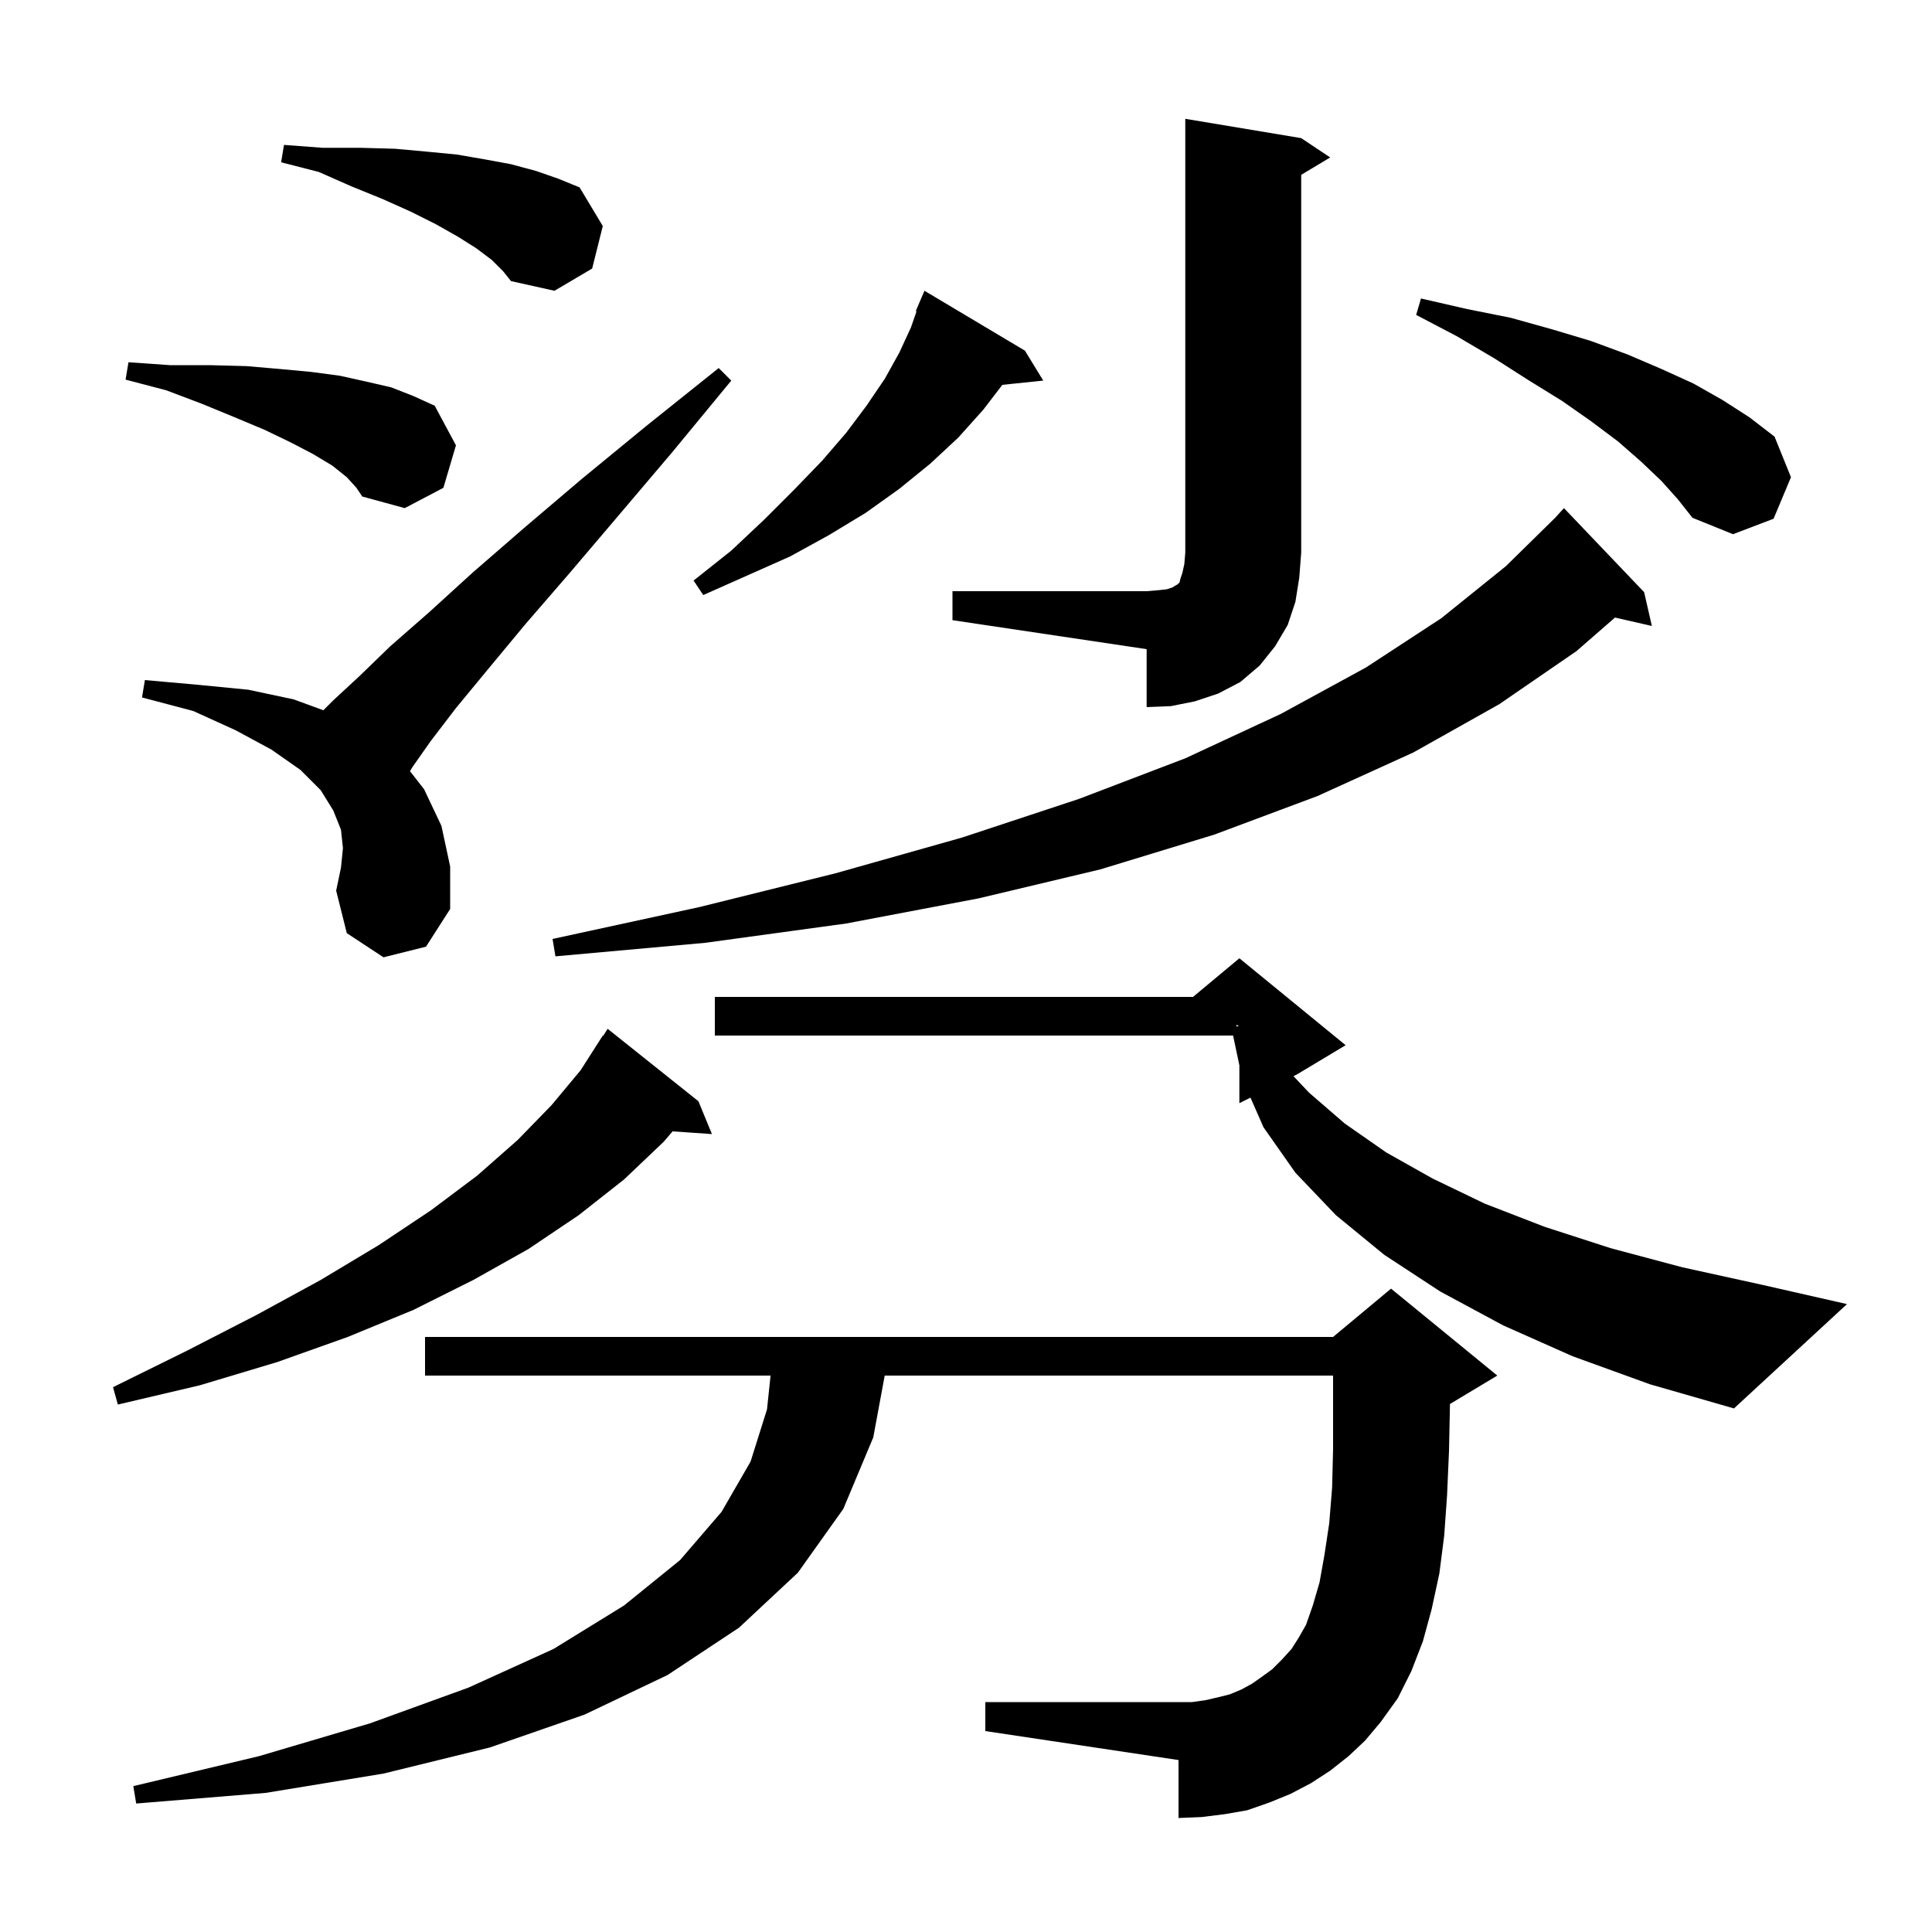<svg xmlns="http://www.w3.org/2000/svg" xmlns:xlink="http://www.w3.org/1999/xlink" version="1.1" baseProfile="full" viewBox="0 0 200 200" width="200" height="200">
<g fill="black">
<path d="M 139.6 181.8 L 137.7 183.3 L 135.7 184.6 L 133.6 185.7 L 131.4 186.6 L 129.1 187.4 L 126.8 187.8 L 124.4 188.1 L 122.0 188.2 L 122.0 182.2 L 102.0 179.2 L 102.0 176.2 L 123.4 176.2 L 124.8 176.0 L 126.1 175.7 L 127.3 175.4 L 128.5 174.9 L 129.6 174.3 L 130.6 173.6 L 131.7 172.8 L 132.7 171.8 L 133.7 170.7 L 134.4 169.6 L 135.2 168.2 L 135.9 166.2 L 136.6 163.8 L 137.1 161.0 L 137.6 157.7 L 137.9 154.0 L 138.0 150.0 L 138.0 142.4 L 91.585 142.4 L 90.4 148.8 L 87.3 156.2 L 82.6 162.8 L 76.5 168.5 L 69.1 173.4 L 60.5 177.5 L 50.7 180.9 L 39.7 183.6 L 27.5 185.6 L 14.1 186.7 L 13.8 184.9 L 26.8 181.8 L 38.3 178.4 L 48.5 174.7 L 57.3 170.7 L 64.6 166.2 L 70.4 161.5 L 74.7 156.5 L 77.7 151.3 L 79.4 145.9 L 79.768 142.4 L 44.0 142.4 L 44.0 138.4 L 138.0 138.4 L 144.0 133.4 L 155.0 142.4 L 150.098 145.341 L 150.1 145.4 L 150.0 150.2 L 149.8 154.8 L 149.5 159.0 L 149.0 162.9 L 148.2 166.6 L 147.3 169.9 L 146.1 173.0 L 144.7 175.8 L 142.9 178.3 L 141.3 180.2 Z M 162.8 140.4 L 155.6 137.2 L 149.1 133.7 L 143.3 129.9 L 138.3 125.8 L 134.1 121.4 L 130.8 116.7 L 129.448 113.626 L 128.3 114.2 L 128.3 110.282 L 127.648 107.2 L 74.0 107.2 L 74.0 103.2 L 123.5 103.2 L 128.3 99.2 L 139.3 108.2 L 134.3 111.2 L 133.898 111.401 L 135.5 113.1 L 139.2 116.3 L 143.5 119.3 L 148.3 122.0 L 153.7 124.6 L 159.9 127.0 L 166.7 129.2 L 174.2 131.2 L 182.4 133.0 L 191.2 135.0 L 179.5 145.8 L 170.8 143.3 Z M 72.3 114.0 L 73.7 117.4 L 69.627 117.119 L 68.7 118.2 L 64.6 122.1 L 59.9 125.8 L 54.7 129.3 L 49.0 132.5 L 42.8 135.6 L 36.0 138.4 L 28.7 141.0 L 20.7 143.4 L 12.2 145.4 L 11.7 143.6 L 19.4 139.8 L 26.6 136.1 L 33.2 132.5 L 39.2 128.9 L 44.6 125.3 L 49.4 121.7 L 53.6 118.0 L 57.1 114.4 L 60.1 110.8 L 62.4 107.2 L 62.444 107.23 L 62.9 106.5 Z M 128.0 106.281 L 128.235 106.178 L 128.0 106.1 Z M 170.2 61.3 L 171.0 64.8 L 167.183 63.929 L 163.2 67.4 L 155.2 72.9 L 146.3 77.9 L 136.4 82.4 L 125.7 86.4 L 113.9 90.0 L 101.3 93.0 L 87.6 95.6 L 73.0 97.6 L 57.5 99.0 L 57.2 97.2 L 72.4 93.9 L 86.5 90.4 L 99.6 86.7 L 111.7 82.7 L 122.7 78.5 L 132.6 73.9 L 141.4 69.1 L 149.2 64.0 L 155.9 58.6 L 161.004 53.585 L 161.9 52.6 Z M 39.7 99.1 L 35.9 96.6 L 34.8 92.2 L 35.3 89.8 L 35.5 87.8 L 35.3 85.9 L 34.5 83.9 L 33.2 81.8 L 31.1 79.7 L 28.1 77.6 L 24.4 75.6 L 20.0 73.6 L 14.7 72.2 L 15.0 70.4 L 20.6 70.9 L 25.7 71.4 L 30.4 72.4 L 33.475 73.525 L 34.5 72.5 L 37.2 70.0 L 40.4 66.9 L 44.4 63.4 L 48.9 59.3 L 54.2 54.7 L 60.2 49.6 L 66.9 44.1 L 74.4 38.1 L 75.7 39.4 L 69.6 46.8 L 64.0 53.4 L 58.9 59.4 L 54.4 64.6 L 50.5 69.3 L 47.2 73.3 L 44.6 76.7 L 42.7 79.4 L 42.441 79.832 L 43.9 81.7 L 45.7 85.5 L 46.6 89.7 L 46.6 94.1 L 44.1 98.0 Z M 98.6 61.2 L 118.7 61.2 L 119.9 61.1 L 120.8 61.0 L 121.4 60.8 L 121.7 60.6 L 121.9 60.5 L 122.1 60.3 L 122.2 59.9 L 122.4 59.3 L 122.6 58.4 L 122.7 57.2 L 122.7 12.3 L 134.7 14.3 L 137.7 16.3 L 134.7 18.1 L 134.7 57.2 L 134.5 59.8 L 134.1 62.3 L 133.3 64.7 L 132.0 66.9 L 130.4 68.9 L 128.4 70.6 L 126.1 71.8 L 123.7 72.6 L 121.2 73.1 L 118.7 73.2 L 118.7 67.2 L 98.6 64.2 Z M 106.1 36.3 L 108.0 39.4 L 103.764 39.838 L 101.8 42.4 L 99.2 45.3 L 96.3 48.0 L 93.1 50.6 L 89.6 53.1 L 85.8 55.4 L 81.8 57.6 L 72.8 61.6 L 71.8 60.1 L 75.7 57.0 L 79.1 53.8 L 82.2 50.7 L 85.1 47.7 L 87.6 44.8 L 89.7 42.0 L 91.6 39.2 L 93.1 36.5 L 94.3 33.9 L 94.879 32.229 L 94.8 32.2 L 95.7 30.1 Z M 172.0 49.8 L 169.9 47.8 L 167.5 45.7 L 164.7 43.6 L 161.7 41.5 L 158.3 39.4 L 154.7 37.1 L 150.8 34.8 L 146.6 32.6 L 147.1 30.9 L 151.9 32.0 L 156.4 32.9 L 160.7 34.1 L 164.7 35.3 L 168.5 36.7 L 172.0 38.2 L 175.3 39.7 L 178.3 41.4 L 181.1 43.2 L 183.7 45.2 L 185.4 49.4 L 183.6 53.7 L 179.4 55.3 L 175.2 53.6 L 173.7 51.7 Z M 35.9 49.4 L 34.4 48.2 L 32.4 47.0 L 30.1 45.8 L 27.4 44.5 L 24.3 43.2 L 20.9 41.8 L 17.2 40.4 L 13.0 39.3 L 13.3 37.5 L 17.6 37.8 L 21.7 37.8 L 25.5 37.9 L 29.0 38.2 L 32.2 38.5 L 35.2 38.9 L 37.9 39.5 L 40.5 40.1 L 42.8 41.0 L 45.0 42.0 L 47.2 46.1 L 45.9 50.5 L 41.9 52.6 L 37.5 51.4 L 36.9 50.5 Z M 50.9 26.9 L 49.3 25.7 L 47.4 24.5 L 45.1 23.2 L 42.5 21.9 L 39.6 20.6 L 36.4 19.3 L 33.0 17.8 L 29.1 16.8 L 29.4 15.0 L 33.4 15.3 L 37.3 15.3 L 40.9 15.4 L 44.2 15.7 L 47.3 16.0 L 50.2 16.5 L 52.9 17.0 L 55.5 17.7 L 57.8 18.5 L 60.0 19.4 L 62.4 23.4 L 61.3 27.8 L 57.4 30.1 L 52.9 29.1 L 52.1 28.1 Z " />
</g>
</svg>
